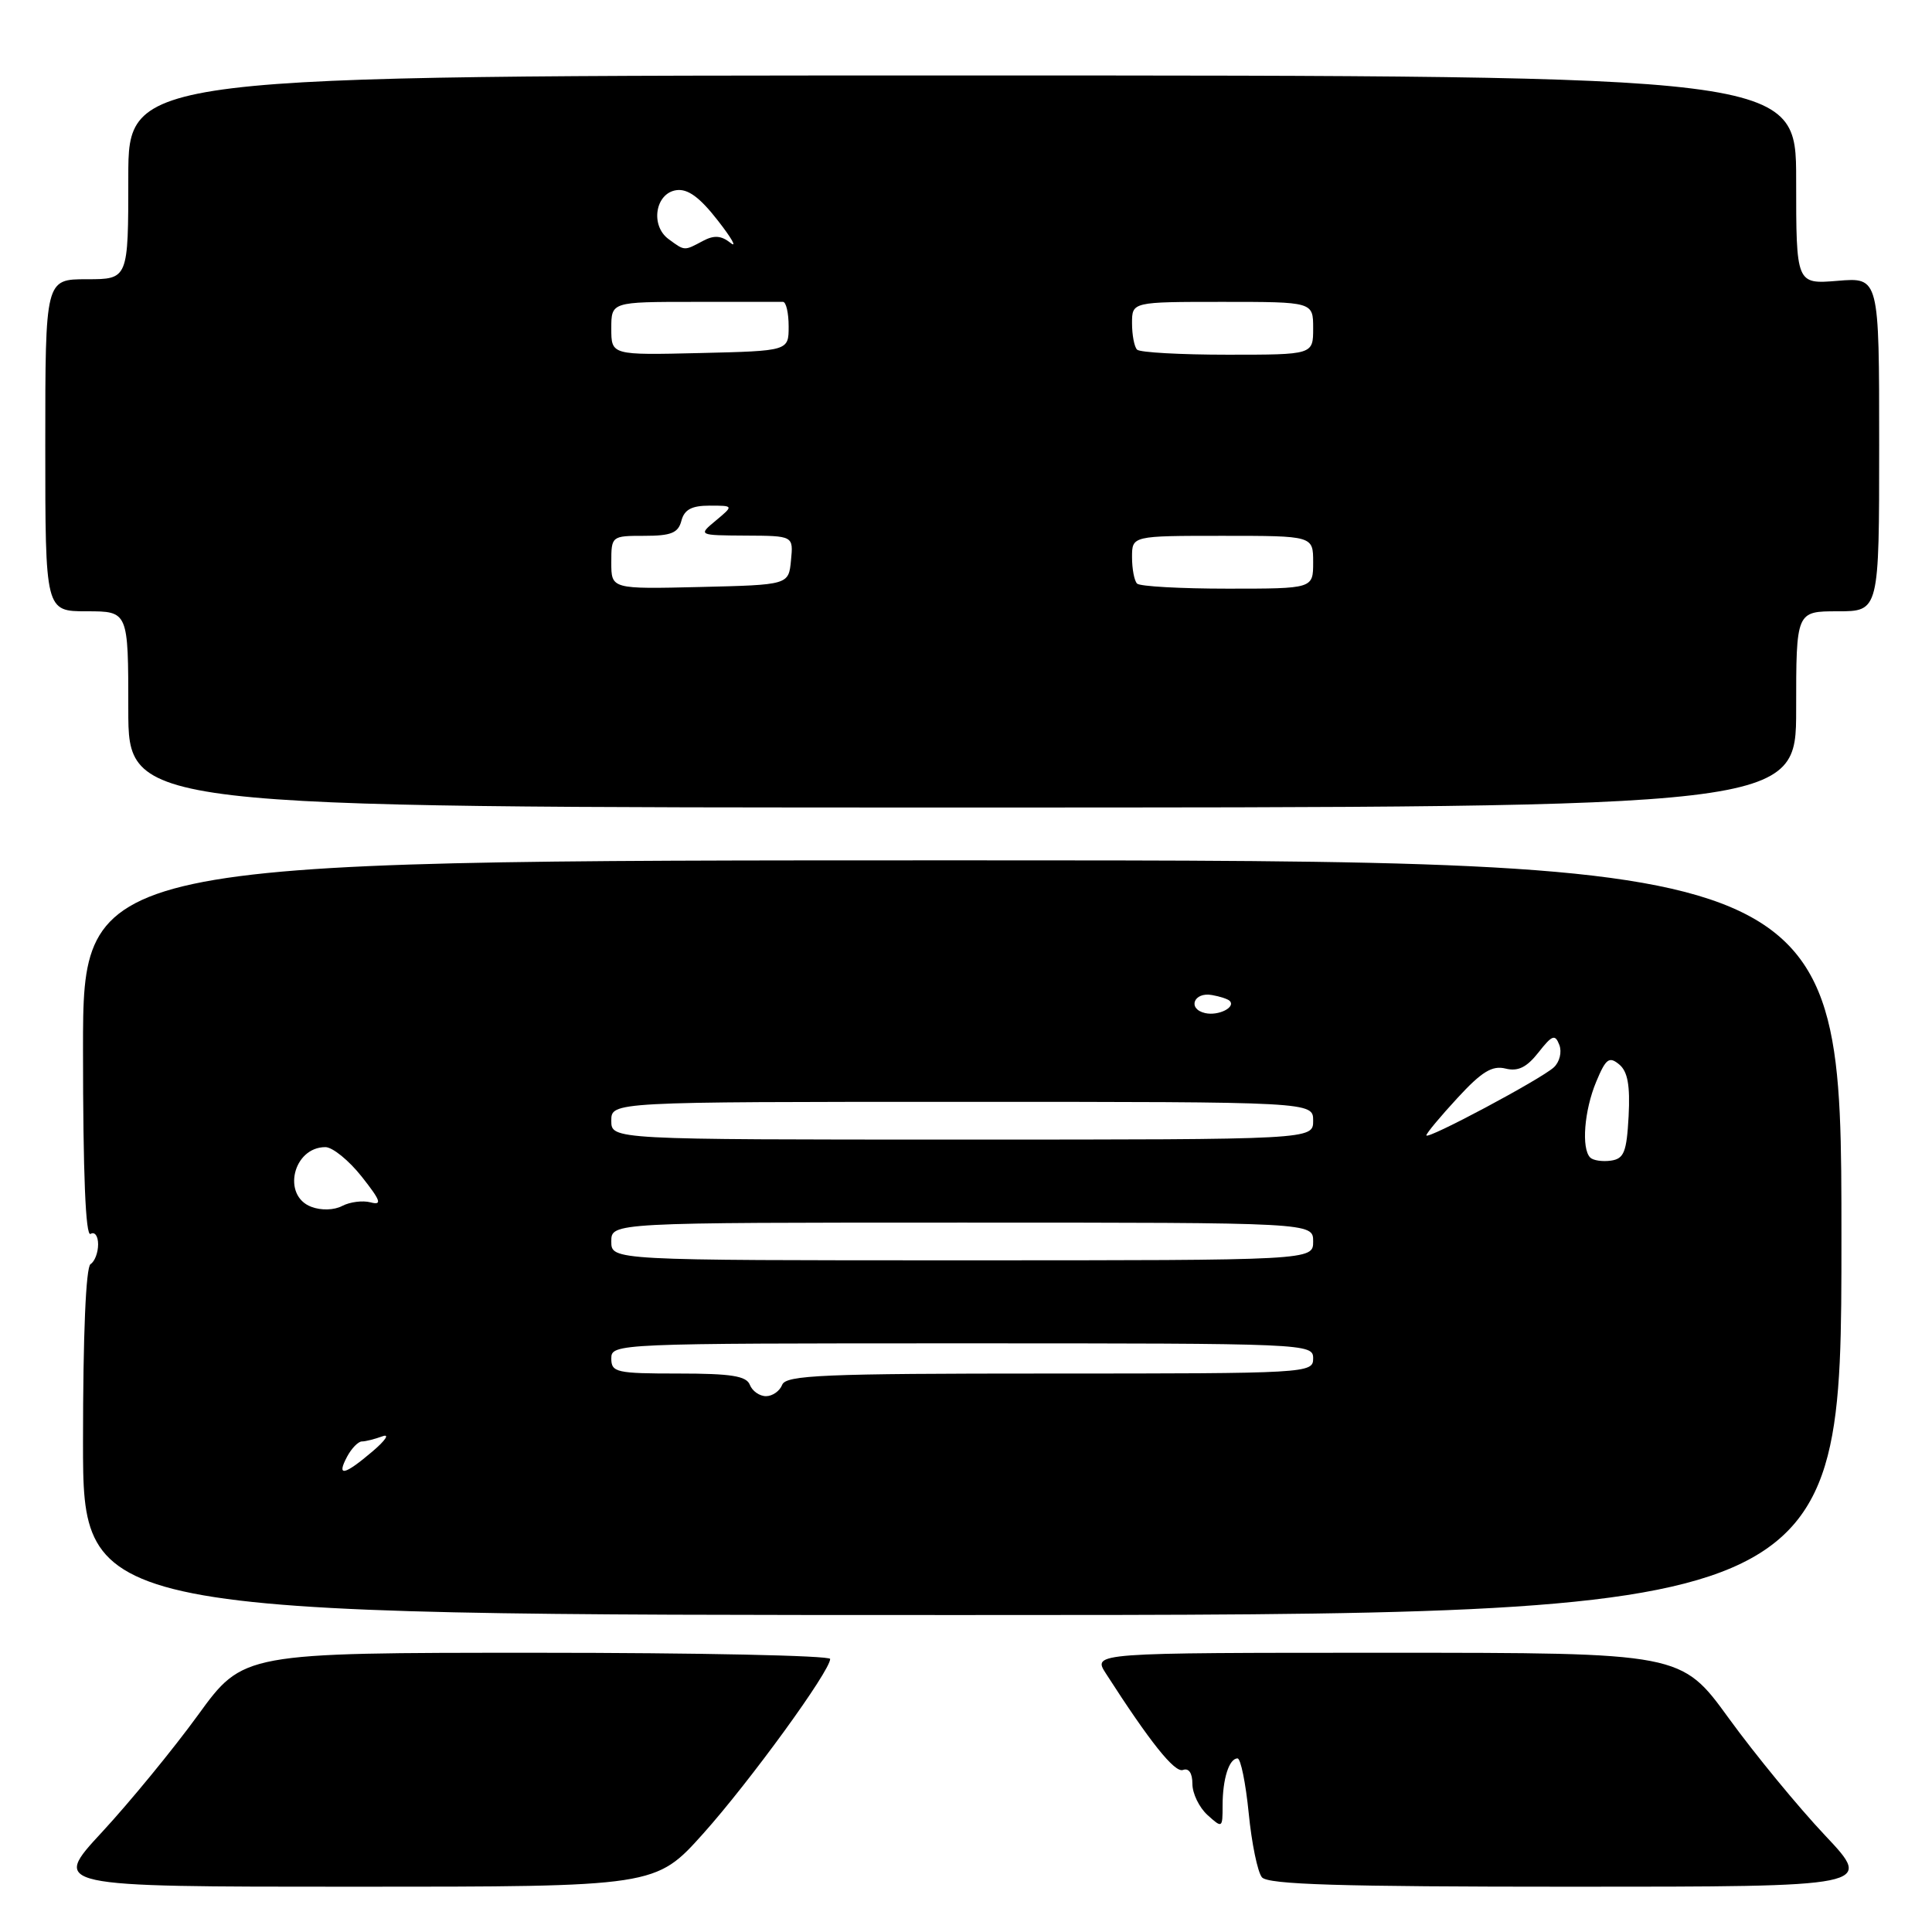 <?xml version="1.0" encoding="UTF-8" standalone="no"?>
<!DOCTYPE svg PUBLIC "-//W3C//DTD SVG 1.1//EN" "http://www.w3.org/Graphics/SVG/1.1/DTD/svg11.dtd" >
<svg xmlns="http://www.w3.org/2000/svg" xmlns:xlink="http://www.w3.org/1999/xlink" version="1.1" viewBox="0 0 256 256">
 <g >
 <path fill="currentColor"
d=" M 93.19 242.95 C 99.38 236.03 110.00 221.42 110.00 219.82 C 110.00 219.37 92.50 219.00 71.12 219.00 C 32.23 219.00 32.23 219.00 26.24 227.25 C 22.94 231.79 17.22 238.76 13.53 242.75 C 6.81 250.00 6.81 250.00 46.84 250.00 C 86.87 250.00 86.87 250.00 93.19 242.95 Z  M 241.82 243.19 C 238.29 239.45 232.55 232.47 229.08 227.69 C 222.77 219.00 222.77 219.00 183.77 219.00 C 144.77 219.00 144.77 219.00 146.54 221.75 C 152.38 230.84 155.65 234.93 156.75 234.53 C 157.52 234.24 158.00 234.94 158.00 236.38 C 158.00 237.65 158.90 239.50 160.00 240.50 C 161.96 242.27 162.00 242.25 162.00 239.24 C 162.00 235.72 162.86 233.00 163.98 233.00 C 164.40 233.00 165.06 236.26 165.46 240.25 C 165.85 244.24 166.64 248.06 167.21 248.75 C 168.01 249.71 177.46 250.00 208.24 250.00 C 248.24 250.00 248.24 250.00 241.82 243.19 Z  M 244.00 164.00 C 244.00 114.00 244.00 114.00 127.50 114.00 C 11.00 114.00 11.00 114.00 11.00 139.06 C 11.00 155.51 11.34 163.91 12.00 163.50 C 12.55 163.16 13.00 163.78 13.00 164.88 C 13.00 165.98 12.55 167.16 12.00 167.50 C 11.38 167.88 11.00 176.84 11.00 191.06 C 11.00 214.00 11.00 214.00 127.50 214.00 C 244.00 214.00 244.00 214.00 244.00 164.00 Z  M 238.00 94.00 C 238.00 81.00 238.00 81.00 243.50 81.00 C 249.00 81.00 249.00 81.00 249.00 58.88 C 249.00 36.75 249.00 36.75 243.50 37.21 C 238.00 37.66 238.00 37.66 238.00 23.83 C 238.00 10.00 238.00 10.00 127.50 10.00 C 17.00 10.00 17.00 10.00 17.00 23.50 C 17.00 37.00 17.00 37.00 11.50 37.00 C 6.00 37.00 6.00 37.00 6.00 59.00 C 6.00 81.00 6.00 81.00 11.50 81.00 C 17.00 81.00 17.00 81.00 17.00 94.00 C 17.00 107.00 17.00 107.00 127.50 107.00 C 238.00 107.00 238.00 107.00 238.00 94.00 Z  M 46.00 193.00 C 46.59 191.90 47.47 191.00 47.95 191.00 C 48.44 191.00 49.66 190.69 50.67 190.32 C 51.68 189.95 51.09 190.85 49.36 192.32 C 45.61 195.51 44.54 195.73 46.00 193.00 Z  M 99.36 183.50 C 98.91 182.32 96.88 182.00 89.89 182.00 C 81.67 182.00 81.00 181.85 81.00 180.00 C 81.00 178.03 81.67 178.00 127.50 178.00 C 173.33 178.00 174.00 178.03 174.00 180.00 C 174.00 181.96 173.33 182.00 139.11 182.00 C 109.01 182.00 104.13 182.21 103.64 183.50 C 103.32 184.32 102.36 185.00 101.50 185.00 C 100.64 185.00 99.68 184.32 99.36 183.50 Z  M 81.00 164.50 C 81.00 162.00 81.00 162.00 127.50 162.00 C 174.00 162.00 174.00 162.00 174.00 164.50 C 174.00 167.00 174.00 167.00 127.50 167.00 C 81.00 167.00 81.00 167.00 81.00 164.50 Z  M 41.25 159.91 C 37.32 158.43 38.83 152.00 43.12 152.00 C 44.06 152.00 46.23 153.76 47.93 155.91 C 50.45 159.10 50.67 159.73 49.11 159.32 C 48.06 159.04 46.37 159.26 45.35 159.79 C 44.27 160.36 42.56 160.41 41.25 159.91 Z  M 210.71 153.38 C 209.52 152.18 209.92 147.14 211.50 143.35 C 212.78 140.27 213.22 139.94 214.55 141.04 C 215.68 141.98 216.01 143.81 215.80 147.91 C 215.54 152.66 215.19 153.54 213.46 153.79 C 212.34 153.95 211.10 153.77 210.71 153.38 Z  M 81.00 148.50 C 81.00 146.00 81.00 146.00 127.50 146.00 C 174.00 146.00 174.00 146.00 174.00 148.50 C 174.00 151.00 174.00 151.00 127.50 151.00 C 81.00 151.00 81.00 151.00 81.00 148.50 Z  M 189.00 150.44 C 189.00 150.17 190.85 147.95 193.12 145.49 C 196.33 142.00 197.73 141.15 199.49 141.59 C 201.14 142.00 202.29 141.44 203.85 139.46 C 205.68 137.13 206.06 137.00 206.62 138.46 C 206.98 139.40 206.66 140.72 205.89 141.43 C 204.17 143.01 189.00 151.10 189.00 150.44 Z  M 159.69 134.24 C 157.30 133.70 158.17 131.40 160.60 131.85 C 161.65 132.03 162.69 132.38 162.93 132.61 C 163.80 133.46 161.45 134.64 159.69 134.24 Z  M 81.00 74.53 C 81.00 71.03 81.03 71.00 85.38 71.00 C 88.93 71.00 89.87 70.62 90.29 69.00 C 90.68 67.52 91.65 67.00 94.02 67.00 C 97.22 67.00 97.22 67.00 94.86 68.97 C 92.50 70.93 92.50 70.93 98.81 70.97 C 105.13 71.00 105.13 71.00 104.81 74.25 C 104.50 77.50 104.50 77.50 92.75 77.78 C 81.00 78.06 81.00 78.06 81.00 74.53 Z  M 150.67 77.33 C 150.30 76.97 150.00 75.39 150.00 73.83 C 150.00 71.00 150.00 71.00 162.00 71.00 C 174.00 71.00 174.00 71.00 174.00 74.50 C 174.00 78.00 174.00 78.00 162.67 78.00 C 156.43 78.00 151.03 77.70 150.67 77.33 Z  M 81.00 43.53 C 81.00 40.00 81.00 40.00 92.00 40.00 C 98.05 40.00 103.34 40.00 103.75 40.00 C 104.16 40.00 104.50 41.46 104.50 43.25 C 104.50 46.50 104.50 46.50 92.75 46.78 C 81.00 47.06 81.00 47.06 81.00 43.53 Z  M 150.67 46.33 C 150.30 45.97 150.00 44.39 150.00 42.83 C 150.00 40.00 150.00 40.00 162.00 40.00 C 174.00 40.00 174.00 40.00 174.00 43.50 C 174.00 47.00 174.00 47.00 162.67 47.00 C 156.43 47.00 151.03 46.70 150.67 46.33 Z  M 88.60 31.69 C 86.14 29.90 86.82 25.60 89.62 25.20 C 91.13 24.98 92.72 26.14 95.10 29.20 C 96.95 31.56 97.71 32.91 96.79 32.18 C 95.56 31.20 94.61 31.14 93.13 31.93 C 90.64 33.26 90.75 33.27 88.60 31.69 Z "/>
</g>
</svg>